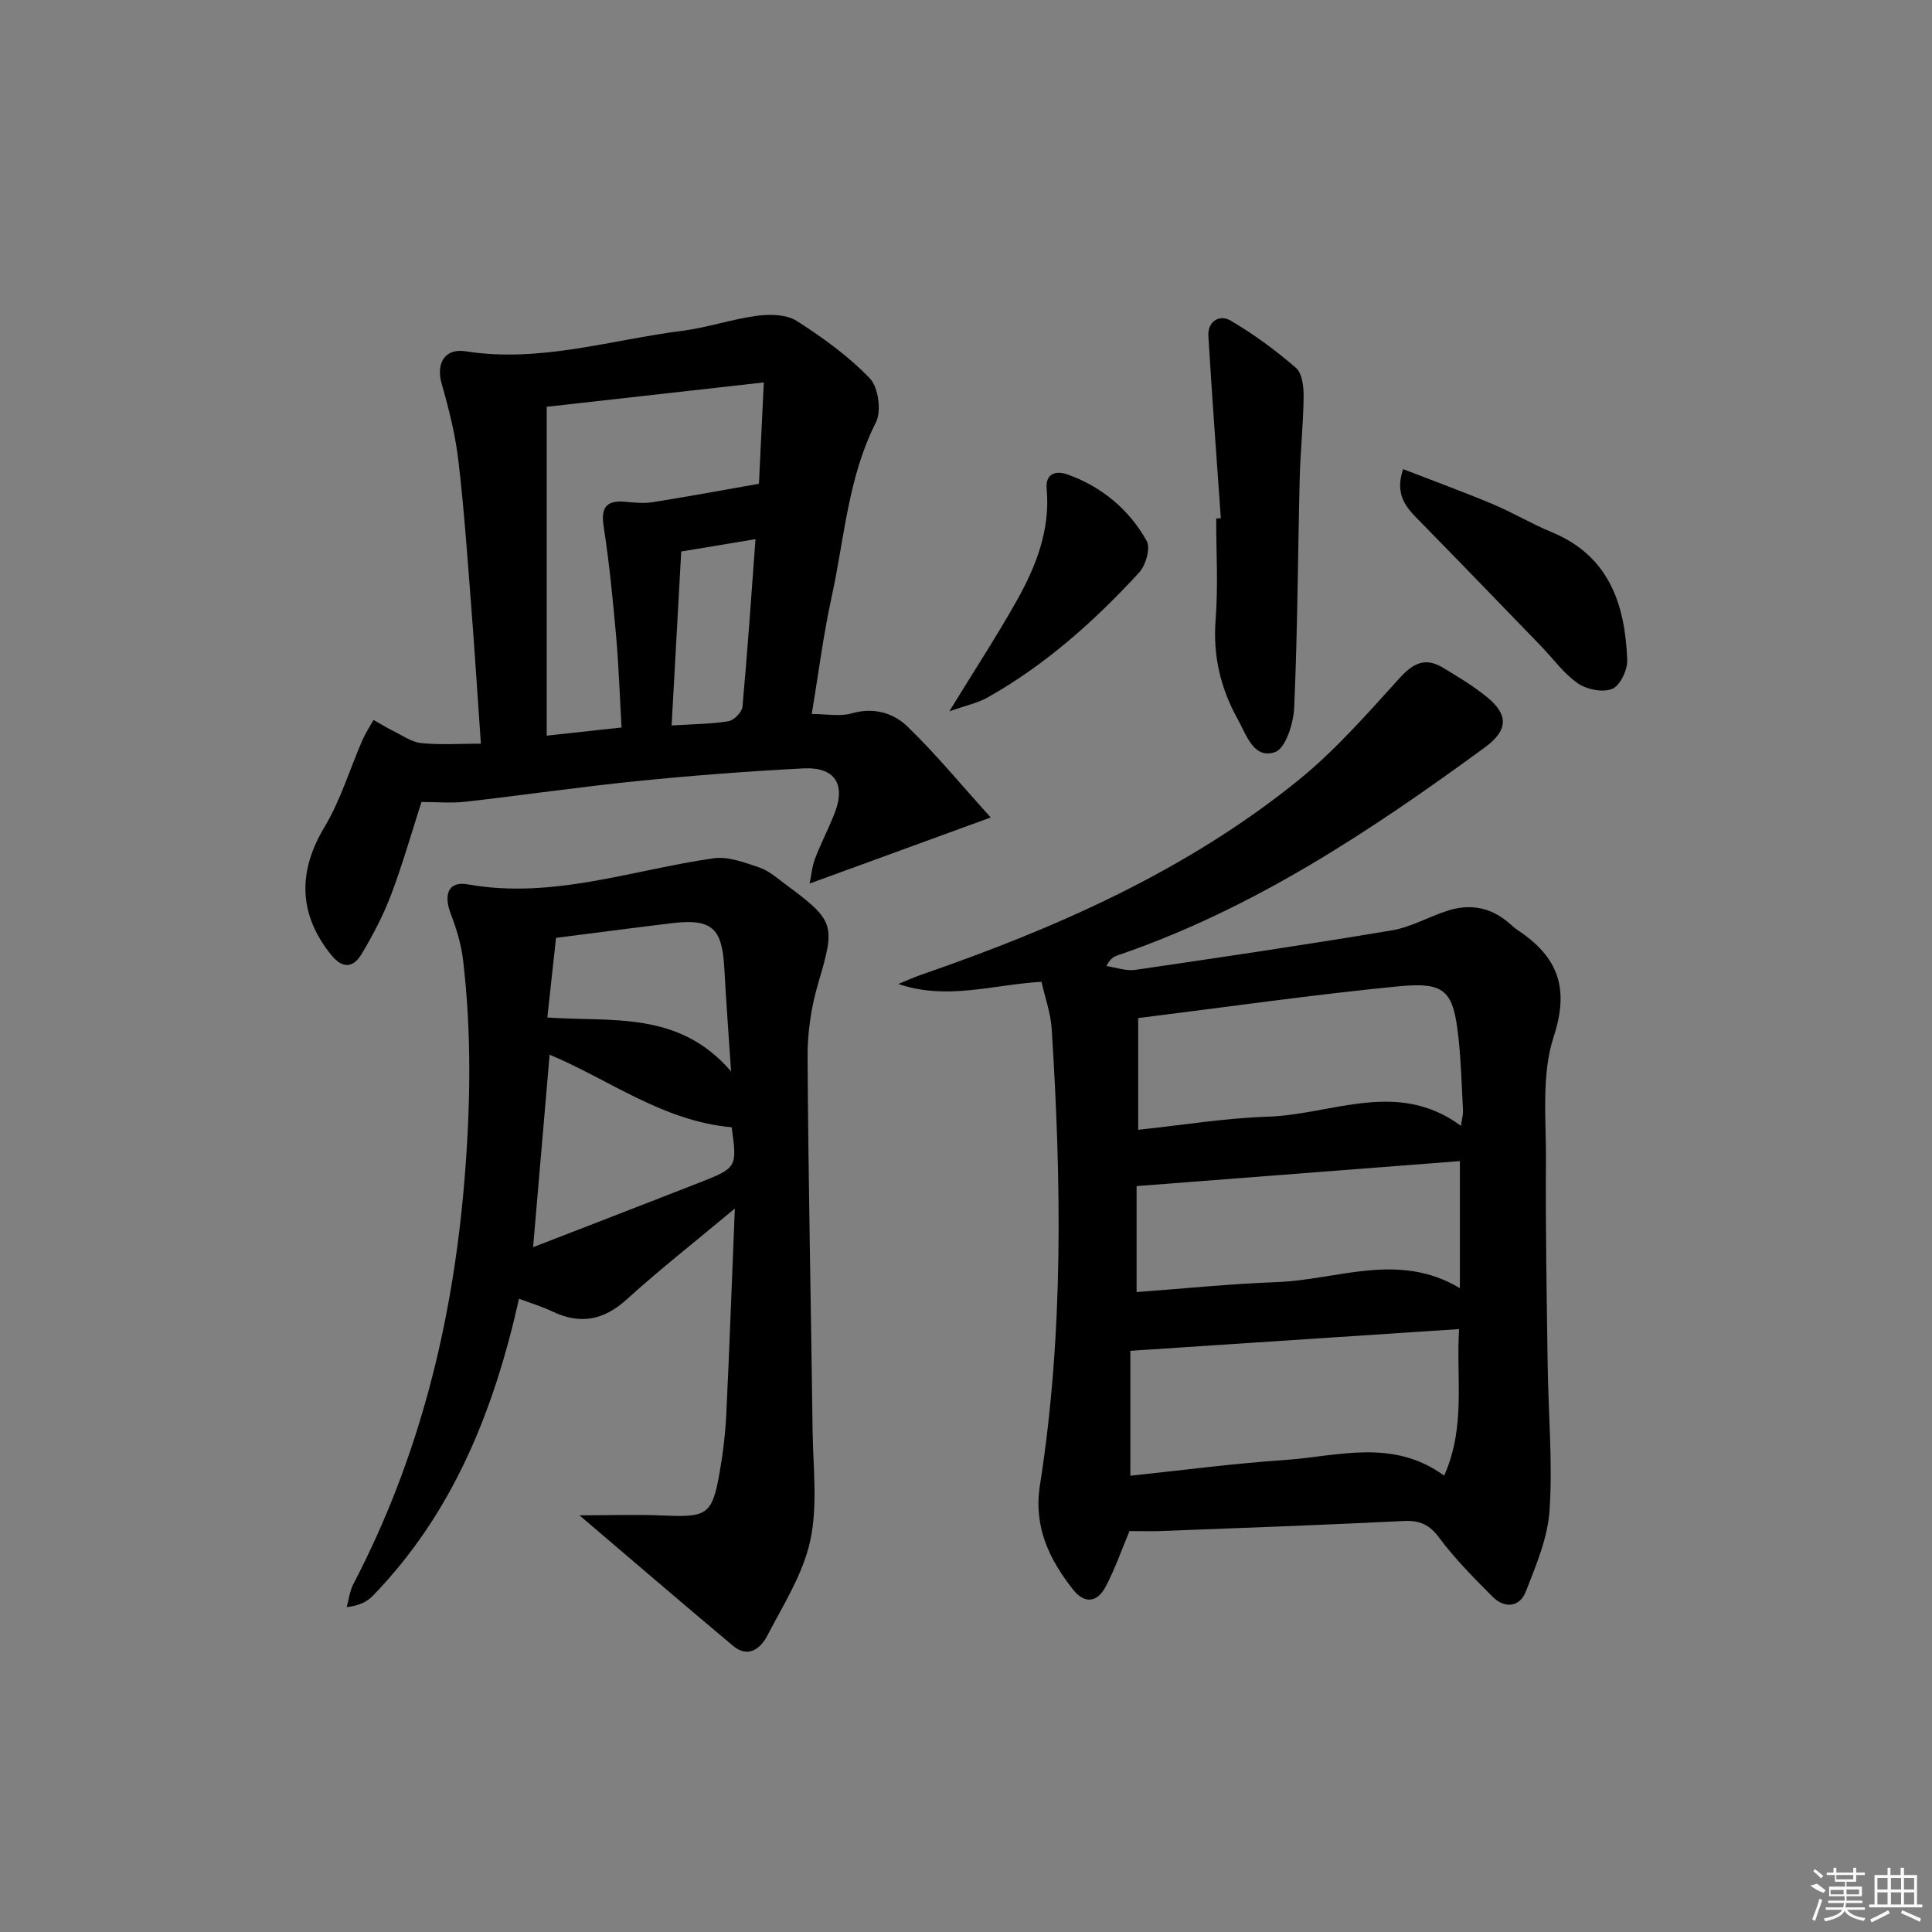 <svg enable-background="new 0 0 400 400" viewBox="0 0 400 400" xmlns="http://www.w3.org/2000/svg"><rect x="0" y="0" width="400" height="400" fill="#808080" stroke="none"/><path d="m233.85 316.99c-1.68 4-3.03 7.92-4.95 11.54-1.69 3.19-4.31 3.65-6.72.59-4.98-6.3-8.21-13.06-6.88-21.57 4.93-31.4 4.45-62.97 2.44-94.56-.21-3.24-1.37-6.42-2.11-9.72-9.97.58-19.58 3.89-29.64.45 1.59-.64 3.15-1.36 4.77-1.92 27.94-9.66 54.83-21.49 78-40.22 7.69-6.22 14.32-13.82 21-21.18 2.81-3.1 5.33-4.36 8.94-2.19 3.13 1.88 6.29 3.78 9.11 6.07 4.57 3.7 4.45 6.91-.37 10.45-23.67 17.32-48 33.5-76.07 43.07-.75.26-1.47.6-2.3 2.21 1.99.29 4.06 1.07 5.97.79 17.73-2.59 35.46-5.21 53.13-8.18 4.02-.67 7.75-2.89 11.7-4.12 4.6-1.43 8.87-.61 12.57 2.62.63.55 1.25 1.1 1.94 1.56 8.11 5.45 10.62 11.79 7.29 21.97-2.57 7.87-1.54 17.02-1.6 25.6-.1 14.15.16 28.31.36 42.46.14 9.97 1.04 19.98.4 29.9-.37 5.72-2.78 11.43-4.92 16.89-1.28 3.29-4.39 3.59-6.91 1.06-3.86-3.88-7.77-7.8-11.02-12.18-2.05-2.76-4.06-3.64-7.36-3.47-16.44.81-32.88 1.41-49.33 2.04-2.48.13-4.97.04-7.44.04zm.18-11.46c10.74-1.12 21.25-2.53 31.81-3.24 11.04-.74 22.4-4.59 33.16 3.22 4.53-10.17 2.44-20.1 3.09-30.34-22.93 1.52-45.16 2.99-68.06 4.5zm1.62-94.75v23.13c9.12-.96 18.01-2.43 26.94-2.72 13.24-.44 26.74-7.82 39.89 1.91.22-1.59.46-2.37.42-3.14-.26-4.98-.39-9.97-.92-14.92-1.07-9.96-2.66-11.79-12.56-10.82-17.67 1.73-35.27 4.26-53.77 6.56zm66.6 29.61c-22.52 1.74-44.73 3.46-66.93 5.18v21.94c9.95-.73 19.52-1.72 29.11-2.07 12.49-.46 25.12-6.37 37.82 1.26 0-8.99 0-17.36 0-26.31z"/><path d="m152.14 250.22c-8.38 6.99-15.59 12.64-22.35 18.78-4.83 4.38-9.7 5.29-15.49 2.5-2.04-.98-4.25-1.64-6.84-2.61-5.2 23.19-13.68 44.44-30.33 61.56-1.19 1.22-2.86 1.99-5.35 2.29.45-1.61.63-3.36 1.39-4.8 13.59-26.03 20.48-53.83 22.94-82.98 1.3-15.46 1.58-30.83-.24-46.22-.38-3.24-1.37-6.47-2.54-9.53-1.56-4.06-.48-6.83 3.53-6.11 17.57 3.13 33.99-3 50.89-5.4 3.02-.43 6.42.88 9.47 1.91 1.98.67 3.7 2.21 5.44 3.5 10.28 7.61 10.3 8.37 6.74 20.47-1.44 4.88-2.23 10.15-2.2 15.23.15 25.8.71 51.6 1.04 77.39.1 7.6 1.09 15.46-.48 22.74-1.49 6.93-5.6 13.36-8.96 19.81-1.34 2.57-3.94 4.59-6.98 2.04-10.52-8.81-20.93-17.76-31.85-27.06 6.32 0 12-.2 17.66.05 8.69.38 9.81-.24 11.31-8.63.73-4.07 1.22-8.21 1.43-12.34.66-13.75 1.15-27.47 1.77-42.59zm-41.77 8c11.63-4.51 22.89-8.85 34.13-13.25 8.14-3.19 8.13-3.22 6.99-11.58-14.27-1.26-25.43-9.92-37.7-15.03-1.11 13.03-2.21 25.82-3.42 39.86zm40.99-36.4c-.53-7.94-1.04-14.68-1.4-21.43-.45-8.3-2.63-10.24-10.9-9.25-7.7.93-15.39 1.95-23.94 3.03-.54 4.9-1.15 10.53-1.8 16.49 13.4.96 27.17-1.48 38.04 11.16z"/><path d="m168.06 147.82c3.02 0 5.82.58 8.25-.12 4.57-1.32 8.65-.11 11.59 2.74 5.91 5.72 11.16 12.11 17.22 18.81-13.25 4.84-25.04 9.14-37.5 13.68.38-1.83.51-3.56 1.11-5.12 1.19-3.1 2.71-6.07 3.96-9.15 2.53-6.22.25-9.92-6.41-9.57-11.45.6-22.9 1.47-34.3 2.62-11.9 1.2-23.74 2.94-35.62 4.28-2.91.33-5.89.05-9.1.05-2 6.2-3.85 12.74-6.24 19.08-1.63 4.31-3.8 8.47-6.17 12.43-1.68 2.8-3.88 3.12-6.29.14-6.78-8.39-6.92-17.24-1.39-26.44 3.34-5.56 5.24-11.98 7.85-17.99.64-1.46 1.54-2.81 2.32-4.21 1.36.77 2.69 1.61 4.09 2.3 1.9.93 3.8 2.3 5.79 2.5 3.92.4 7.91.12 12.34.12-.69-9.9-1.27-19.13-1.99-28.35-.79-10.1-1.48-20.22-2.67-30.28-.63-5.37-1.97-10.7-3.46-15.91-1.2-4.18.63-7.38 4.96-6.7 15.33 2.43 29.93-2.34 44.81-4.23 5.25-.67 10.35-2.44 15.6-3.13 2.67-.35 6.05-.27 8.17 1.09 5.39 3.45 10.71 7.29 15.11 11.88 1.78 1.86 2.44 6.79 1.25 9.13-5.79 11.41-6.5 23.98-9.15 36.08-1.73 7.88-2.73 15.93-4.13 24.27zm-9.92-68.64c-15.58 1.75-30.43 3.41-44.95 5.04v68.09c5.5-.6 10.51-1.14 15.5-1.69-.39-6.66-.59-12.8-1.13-18.92-.68-7.58-1.41-15.18-2.58-22.69-.59-3.82.44-5.47 4.4-5.13 1.89.16 3.85.39 5.69.1 7.15-1.13 14.26-2.45 22.06-3.82.29-6.04.6-12.62 1.01-20.98zm-19.09 71.02c4.54-.29 8.21-.29 11.78-.88 1.14-.19 2.79-1.88 2.89-3.01 1.04-11.34 1.81-22.7 2.7-34.68-5.47.91-10.38 1.72-15.38 2.55-.67 12.18-1.31 23.71-1.99 36.02z"/><path d="m252.76 107.29c-.88-12.56-1.82-25.12-2.58-37.69-.19-3.12 2.33-4.55 4.59-3.23 4.79 2.8 9.34 6.15 13.54 9.79 1.31 1.14 1.61 3.95 1.59 5.99-.06 5.64-.67 11.28-.81 16.92-.39 15.8-.44 31.62-1.14 47.41-.14 3.27-1.78 8.48-3.96 9.23-4.43 1.53-5.93-3.56-7.73-6.8-3.55-6.39-5.16-13.13-4.58-20.58.54-6.95.12-13.98.12-20.98.33-.02.65-.04.96-.06z"/><path d="m290.5 97.13c6.4 2.48 12.56 4.73 18.59 7.26 4.13 1.73 8 4.07 12.13 5.77 11.94 4.91 15.24 14.95 15.68 26.49.08 2.05-1.47 5.29-3.1 5.97-1.94.81-5.28.14-7.13-1.14-2.94-2.04-5.13-5.15-7.67-7.77-8.55-8.83-17.08-17.69-25.69-26.45-2.56-2.61-4.46-5.27-2.81-10.13z"/><path d="m196.54 147.28c5.24-8.55 9.84-15.58 13.95-22.89 4.01-7.14 6.99-14.68 6.21-23.2-.28-3.09 1.83-3.83 4.25-2.98 7.15 2.53 12.77 7.24 16.45 13.76.84 1.48-.17 5.07-1.55 6.56-9.25 10.06-19.4 19.13-31.39 25.88-2.09 1.17-4.56 1.67-7.92 2.87z"/><g fill="#fafafa"><path d="m374.8 390.4 1.4-.4c.7.5 1.3 1 1.8 1.4l-.5.5c-1.5-.6-2.1-1.1-2.7-1.5zm1 7.3-.6-.3c.5-1.4 1.1-2.8 1.5-4.3.2.1.4.2.6.3-.5 1.3-1 2.8-1.5 4.3zm-.4-10.3.4-.4c.4.3 1 .8 1.7 1.4l-.5.5c-.4-.5-1-1-1.6-1.5zm2.5.3h1.7v-1h.6v1h3.5v-1h.6v1h1.8v.5h-1.8v1.4h-2v1h3.2v2h-3.2v.9h3.3v.5h-3.4c0 .3-.1.6-.1.9h4v.5h-3.7c.7.9 1.9 1.5 3.8 1.7-.1.2-.2.4-.3.6-2.1-.4-3.5-1.1-4-2.1-.4 1-1.8 1.7-4 2.2-.1-.2-.2-.4-.3-.6 2.1-.4 3.4-1 3.8-1.8h-3.4v-.5h3.6c.1-.3.1-.6.2-.9h-3.3v-.5h3.4c0-.3 0-.6 0-.9h-3.2v-2h3.3v-1h-2.1v-1.4h-1.7v-.5zm1.1 3.5v1h2.7c0-.3 0-.4 0-.4 0-.1 0-.2 0-.2 0-.1 0-.2 0-.3h-2.7zm1.2-3v.9h3.5v-.9zm4.7 3h-2.6v.6.4h2.6z"/><path d="m393.6 386.7h.6v1.5h2.7v6.1h1.1v.6h-11v-.6h1.1v-6.1h2.7v-1.5h.6v1.5h2.1v-1.5zm-2.7 8.8.4.6c-1.2.6-2.5 1.3-3.8 1.9-.1-.2-.2-.4-.3-.6 1.2-.6 2.5-1.2 3.7-1.9zm-2.2-6.7v2.4h2.1v-2.4zm0 3v2.5h2.1v-2.5zm2.8-3v2.4h2.1v-2.4zm0 3v2.5h2.1v-2.5zm6 6.1c-1.4-.7-2.7-1.3-3.9-1.8l.2-.6c1.5.6 2.7 1.2 3.9 1.7zm-1.2-9.1h-2.1v2.4h2.1zm-2.1 3v2.5h2.1v-2.5z"/></g></svg>